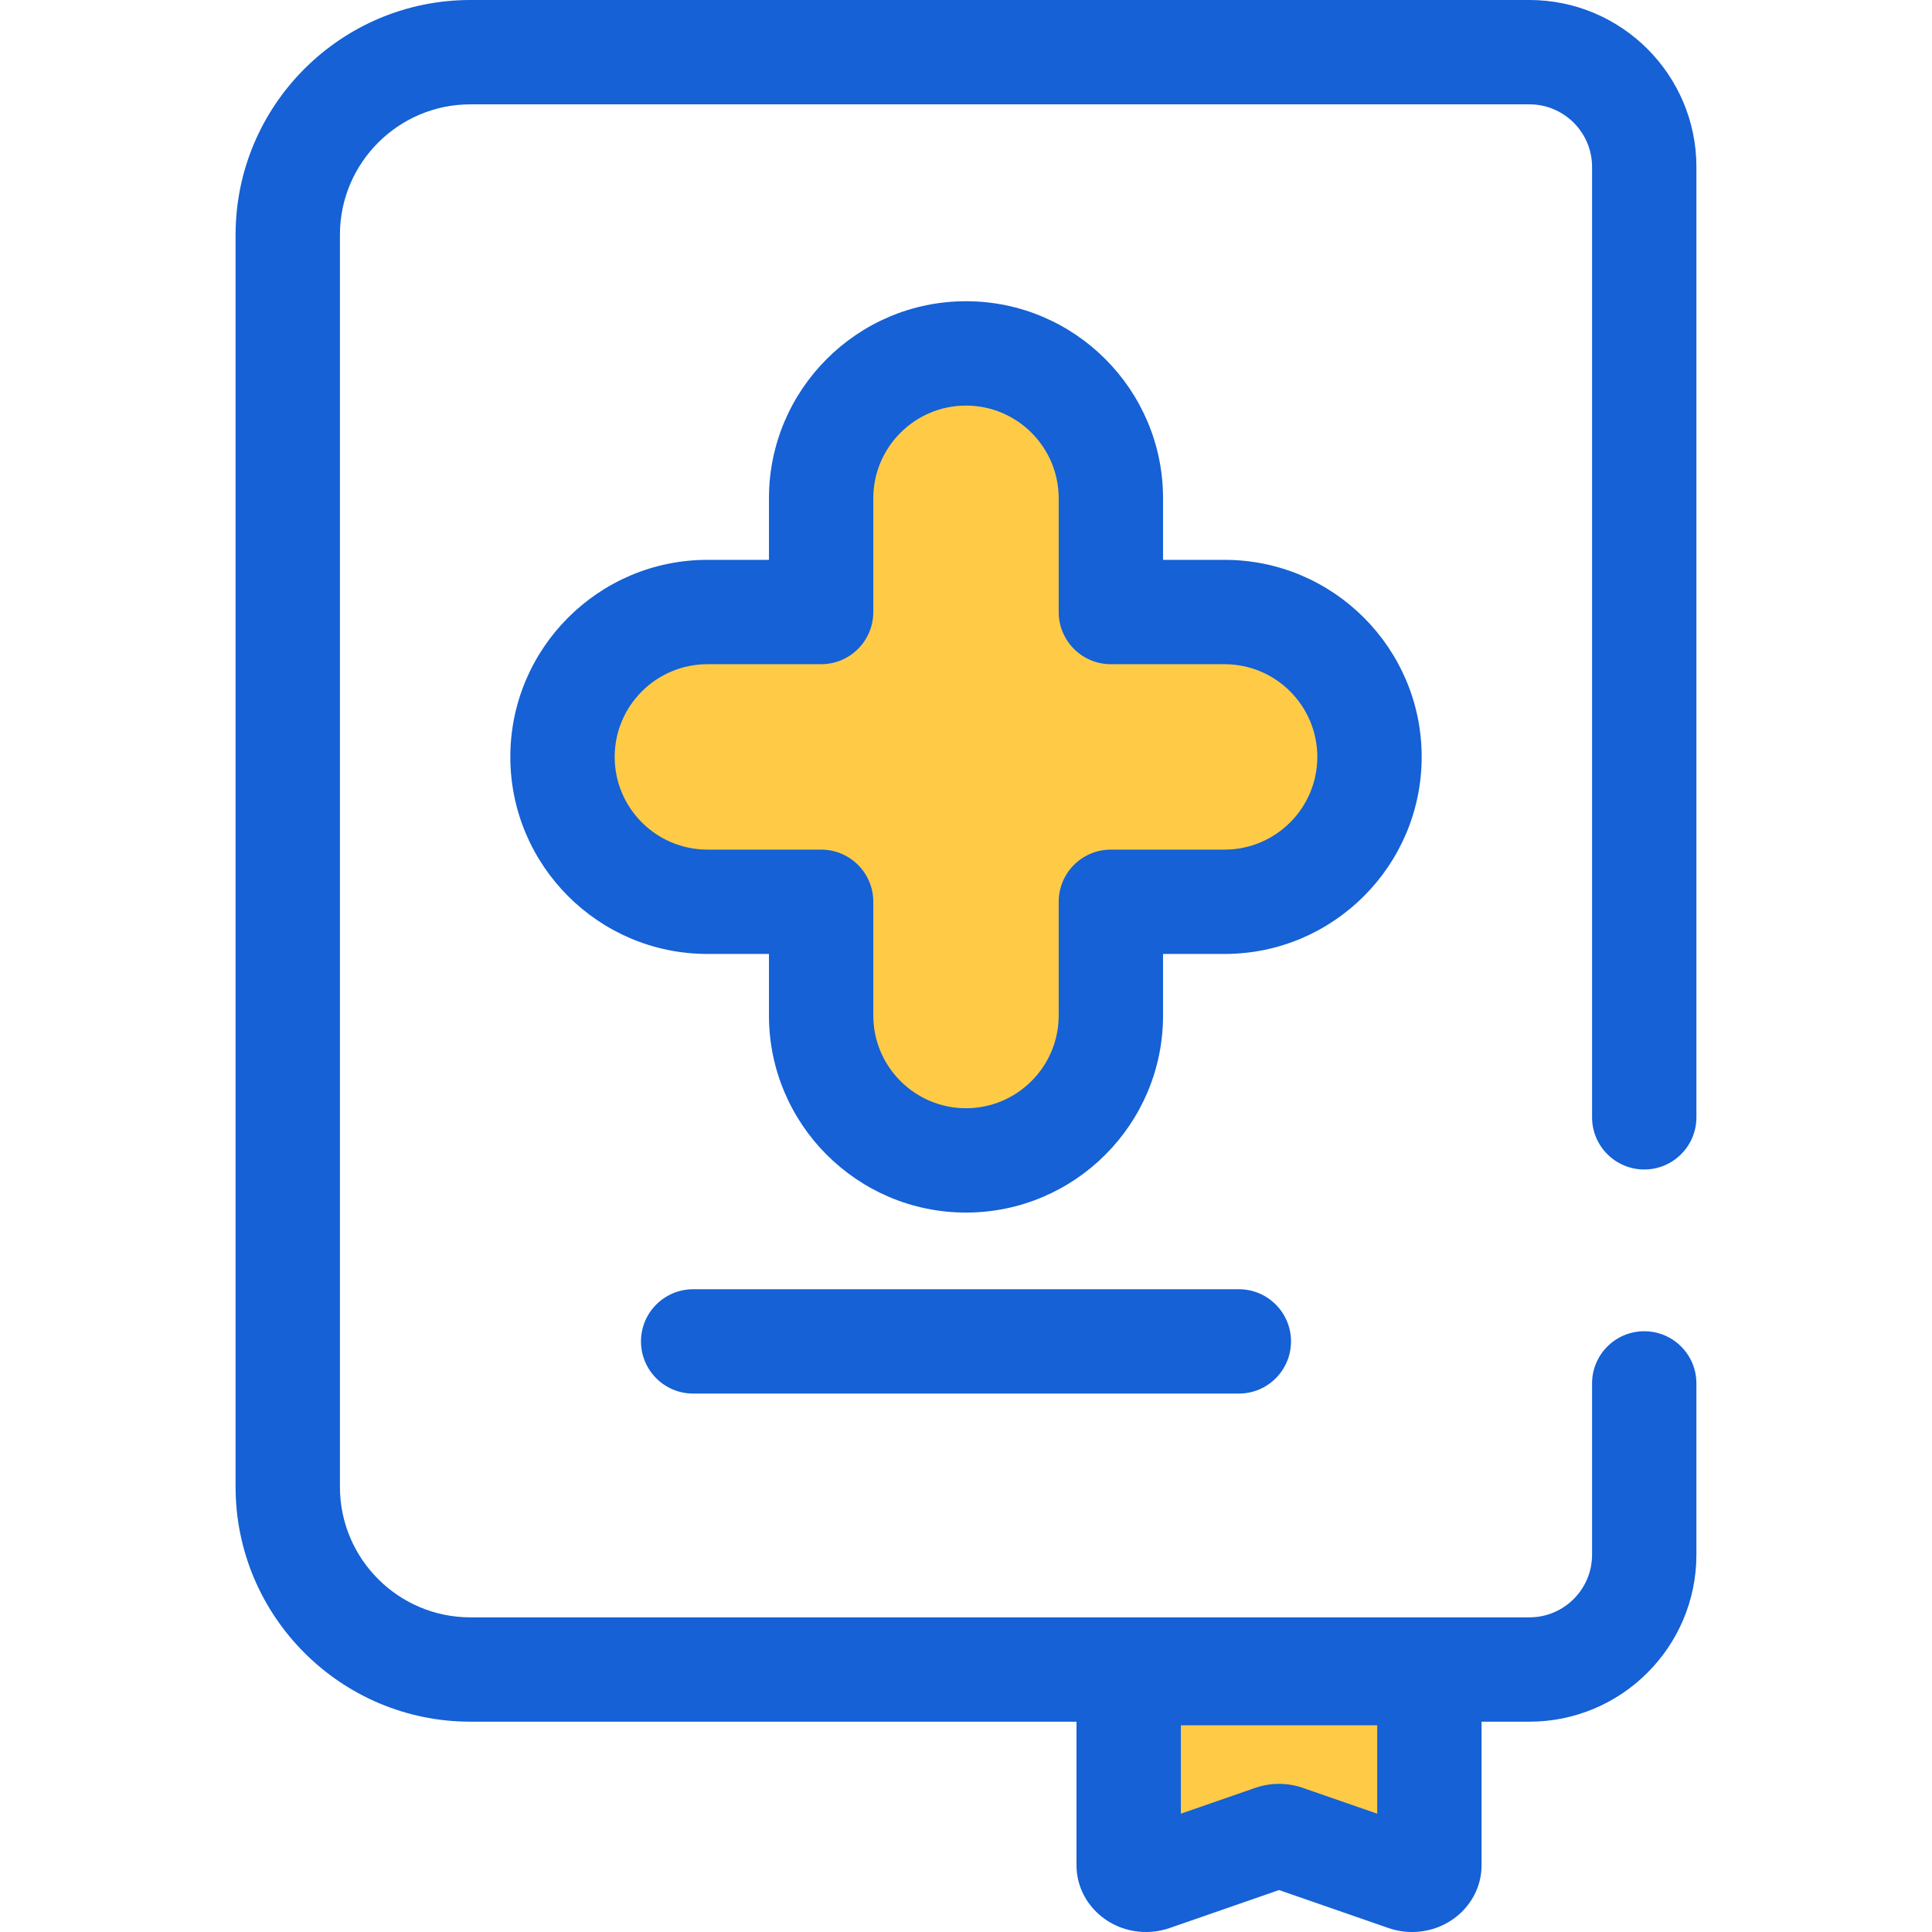<?xml version="1.0"?>
<svg xmlns="http://www.w3.org/2000/svg" xmlns:xlink="http://www.w3.org/1999/xlink" version="1.1" id="Layer_1" x="0px" y="0px" viewBox="0 0 512 512" style="enable-background:new 0 0 512 512;" xml:space="preserve" width="512px" height="512px" class=""><g><path style="fill:#FFCB46" d="M256,93.657L256,93.657c-21.204,0-38.393,17.189-38.393,38.393v30.145h-30.145  c-21.204,0-38.393,17.189-38.393,38.393l0,0c0,21.204,17.189,38.393,38.393,38.393h30.145v30.145  c0,21.204,17.189,38.393,38.393,38.393l0,0c21.204,0,38.393-17.189,38.393-38.393v-30.145h30.145  c21.204,0,38.393-17.189,38.393-38.393l0,0c0-21.204-17.189-38.393-38.393-38.393h-30.145v-30.147  C294.393,110.846,277.204,93.657,256,93.657z" data-original="#CEE8FA" class="active-path" data-old_color="#CEE8FA"/><path style="fill:#1561D5" d="M256,321.343c-28.793,0-52.219-23.424-52.219-52.219v-16.32h-16.319  c-28.793,0-52.219-23.424-52.219-52.219s23.426-52.219,52.219-52.219h16.319v-16.318c0-28.793,23.424-52.219,52.219-52.219  s52.219,23.424,52.219,52.219v16.32h16.319c28.793,0,52.219,23.424,52.219,52.219s-23.426,52.219-52.219,52.219h-16.319v16.32  C308.219,297.919,284.793,321.343,256,321.343z M187.462,176.022c-13.546,0-24.566,11.021-24.566,24.566  s11.021,24.566,24.566,24.566h30.145c7.636,0,13.826,6.191,13.826,13.826v30.147c0,13.546,11.021,24.566,24.566,24.566  s24.566-11.021,24.566-24.566V238.98c0-7.635,6.19-13.826,13.826-13.826h30.145c13.546,0,24.566-11.021,24.566-24.566  s-11.021-24.566-24.566-24.566h-30.145c-7.636,0-13.826-6.191-13.826-13.826v-30.147c0-13.546-11.021-24.566-24.566-24.566  s-24.566,11.021-24.566,24.566v30.147c0,7.635-6.19,13.826-13.826,13.826L187.462,176.022L187.462,176.022z" data-original="#2D527C" class="" data-old_color="#2D527C"/><path style="fill:#FFCB46" d="M299.113,443.39h79.69v50.948c0,2.732-3.325,4.585-6.345,3.538l-31.741-11.014  c-1.125-0.391-2.392-0.391-3.517,0l-31.741,11.014c-3.02,1.048-6.345-0.806-6.345-3.538V443.39H299.113z" data-original="#CEE8FA" class="active-path" data-old_color="#CEE8FA"/><g>
	<path style="fill:#1561D5" d="M374.221,512c-2.147,0-4.265-0.357-6.295-1.062l-28.969-10.053l-28.967,10.053   c-2.03,0.705-4.148,1.062-6.295,1.062c-10.151,0-18.408-7.922-18.408-17.66v-50.95c0-7.635,6.19-13.826,13.826-13.826h79.69   c7.636,0,13.826,6.191,13.826,13.826v50.95C392.629,504.076,384.371,511.999,374.221,512z M338.957,472.742   c2.151,0,4.267,0.355,6.285,1.055l19.733,6.848v-23.429h-52.038v23.429l19.727-6.845   C334.691,473.097,336.806,472.742,338.957,472.742z" data-original="#2D527C" class="" data-old_color="#2D527C"/>
	<path style="fill:#1561D5" d="M405.323,456.264H124.651c-34.307,0-62.218-27.911-62.218-62.218V62.218   C62.433,27.911,90.344,0,124.651,0h280.672c24.396,0,44.244,19.848,44.244,44.244v251.858c0,7.635-6.19,13.826-13.826,13.826   s-13.826-6.191-13.826-13.826V44.244c0-9.149-7.443-16.591-16.591-16.591H124.651c-19.059,0-34.566,15.506-34.566,34.566v331.828   c0,19.059,15.506,34.566,34.566,34.566h280.672c9.149,0,16.591-7.443,16.591-16.591v-45.405c0-7.635,6.19-13.826,13.826-13.826   s13.826,6.191,13.826,13.826v45.405C449.567,436.416,429.719,456.264,405.323,456.264z" data-original="#2D527C" class="" data-old_color="#2D527C"/>
	<path style="fill:#1561D5" d="M328.307,369.312H183.694c-7.636,0-13.826-6.191-13.826-13.826c0-7.635,6.19-13.826,13.826-13.826   h144.613c7.636,0,13.826,6.191,13.826,13.826S335.943,369.312,328.307,369.312z" data-original="#2D527C" class="" data-old_color="#2D527C"/>
</g></g> </svg>
